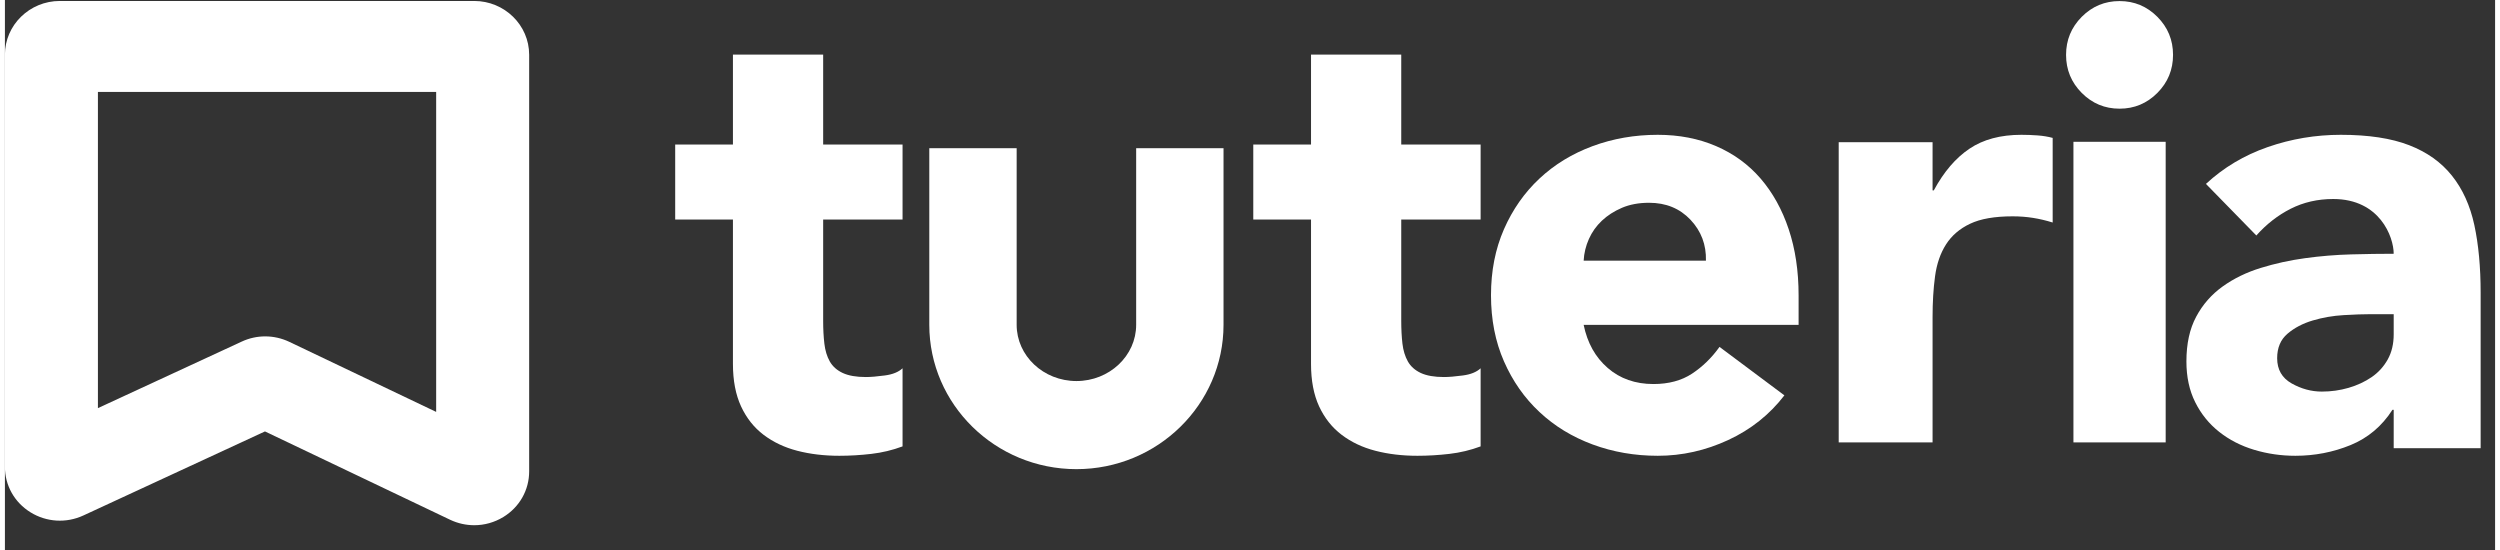 <?xml version="1.0" encoding="UTF-8" standalone="no"?>
<svg width="109px" height="24px" viewBox="0 0 95 21" version="1.1" xmlns="http://www.w3.org/2000/svg" xmlns:xlink="http://www.w3.org/1999/xlink">
    <rect x="0" y="0" width="95" height="21" fill="#333333" stroke="none"/>
    <!-- Generator: Sketch 46.1 (44463) - http://www.bohemiancoding.com/sketch -->
    <title>Tuteria-logo-primary Copy 2</title>
    <desc>Created with Sketch.</desc>
    <defs></defs>
    <g id="Tuteria-UX" stroke="none" stroke-width="1" fill="none" fill-rule="evenodd">
        <g id="Step-3---Tutor-Profile" transform="translate(-635, -21)" fill="#ffffff">
            <g id="Tuteria-logo-primary-Copy-2" transform="translate(635, 21)">
                <path d="M9.931,12.833 C10.245,12.833 10.559,12.903 10.851,13.042 L16.452,15.714 L16.452,3.507 L3.548,3.507 L3.548,15.57 L9.034,13.032 C9.319,12.899 9.625,12.833 9.931,12.833 M17.905,20.037 C17.592,20.037 17.278,19.968 16.985,19.829 L9.921,16.459 L2.994,19.665 C2.34,19.968 1.586,19.922 0.975,19.544 C0.364,19.166 5.80151416e-05,18.519 5.80151416e-05,17.812 L5.80151416e-05,2.088 C5.80151416e-05,0.957 0.941,0.037 2.097,0.037 L17.903,0.037 C19.059,0.037 20,0.957 20,2.088 L20,17.985 C20,18.697 19.632,19.347 19.015,19.724 C18.674,19.932 18.29,20.037 17.905,20.037" id="Fill-1"></path>
                <path d="M34.245,8.376 L31.216,8.376 L31.216,12.238 C31.216,12.556 31.231,12.846 31.262,13.108 C31.292,13.371 31.361,13.597 31.468,13.788 C31.575,13.978 31.74,14.125 31.962,14.229 C32.183,14.332 32.478,14.384 32.845,14.384 C33.029,14.384 33.27,14.364 33.568,14.324 C33.866,14.285 34.092,14.193 34.245,14.05 L34.245,17.03 C33.862,17.173 33.465,17.268 33.052,17.316 C32.639,17.364 32.233,17.388 31.836,17.388 C31.254,17.388 30.719,17.324 30.229,17.197 C29.74,17.07 29.312,16.867 28.944,16.589 C28.577,16.311 28.291,15.949 28.084,15.504 C27.878,15.059 27.774,14.519 27.774,13.883 L27.774,8.376 L25.571,8.376 L25.571,5.515 L27.774,5.515 L27.774,2.082 L31.216,2.082 L31.216,5.515 L34.245,5.515 L34.245,8.376 Z" id="Fill-4"></path>
                <path d="M56.298,8.376 L53.27,8.376 L53.27,12.238 C53.27,12.556 53.285,12.846 53.315,13.108 C53.346,13.371 53.415,13.597 53.522,13.788 C53.629,13.978 53.793,14.125 54.015,14.229 C54.237,14.332 54.532,14.384 54.899,14.384 C55.082,14.384 55.323,14.364 55.622,14.324 C55.92,14.285 56.145,14.193 56.298,14.05 L56.298,17.03 C55.916,17.173 55.518,17.268 55.105,17.316 C54.692,17.364 54.287,17.388 53.889,17.388 C53.307,17.388 52.772,17.324 52.283,17.197 C51.793,17.07 51.365,16.867 50.998,16.589 C50.631,16.311 50.344,15.949 50.137,15.504 C49.931,15.059 49.828,14.519 49.828,13.883 L49.828,8.376 L47.625,8.376 L47.625,5.515 L49.828,5.515 L49.828,2.082 L53.27,2.082 L53.27,5.515 L56.298,5.515 L56.298,8.376 Z" id="Fill-6"></path>
                <path d="M64.894,9.945 C64.91,9.337 64.713,8.817 64.305,8.384 C63.896,7.952 63.37,7.736 62.726,7.736 C62.333,7.736 61.988,7.8 61.689,7.928 C61.391,8.056 61.136,8.22 60.924,8.42 C60.711,8.621 60.547,8.853 60.429,9.117 C60.311,9.381 60.244,9.657 60.229,9.945 L64.894,9.945 Z M67.887,15.083 C67.321,15.819 66.606,16.388 65.742,16.788 C64.878,17.188 63.983,17.388 63.056,17.388 C62.176,17.388 61.348,17.244 60.57,16.956 C59.793,16.668 59.117,16.256 58.544,15.719 C57.97,15.183 57.519,14.539 57.189,13.786 C56.859,13.034 56.694,12.194 56.694,11.265 C56.694,10.337 56.859,9.497 57.189,8.744 C57.519,7.992 57.97,7.348 58.544,6.811 C59.117,6.275 59.793,5.863 60.57,5.575 C61.348,5.287 62.176,5.143 63.056,5.143 C63.873,5.143 64.615,5.287 65.283,5.575 C65.95,5.863 66.516,6.275 66.979,6.811 C67.442,7.348 67.8,7.992 68.051,8.744 C68.303,9.497 68.429,10.337 68.429,11.265 L68.429,12.394 L60.229,12.394 C60.37,13.082 60.676,13.63 61.147,14.038 C61.619,14.447 62.2,14.651 62.891,14.651 C63.472,14.651 63.963,14.519 64.364,14.255 C64.764,13.991 65.114,13.651 65.412,13.234 L67.887,15.083 Z" id="Fill-8"></path>
                <path d="M69.959,5.425 L73.54,5.425 L73.54,7.263 L73.587,7.263 C73.969,6.556 74.422,6.026 74.948,5.673 C75.473,5.319 76.133,5.143 76.929,5.143 C77.135,5.143 77.342,5.151 77.549,5.166 C77.756,5.182 77.947,5.213 78.122,5.261 L78.122,8.489 C77.868,8.41 77.617,8.351 77.37,8.312 C77.124,8.273 76.865,8.253 76.595,8.253 C75.91,8.253 75.369,8.347 74.972,8.536 C74.574,8.724 74.268,8.988 74.053,9.325 C73.838,9.663 73.698,10.067 73.635,10.539 C73.571,11.01 73.54,11.528 73.54,12.094 L73.54,16.878 L69.959,16.878 L69.959,5.425 Z" id="Fill-10"></path>
                <path d="M78.914,16.878 L82.433,16.878 L82.433,5.41 L78.914,5.41 L78.914,16.878 Z M78.633,2.093 C78.633,1.527 78.832,1.044 79.231,0.642 C79.63,0.241 80.111,0.041 80.674,0.041 C81.236,0.041 81.717,0.241 82.116,0.642 C82.515,1.044 82.714,1.527 82.714,2.093 C82.714,2.66 82.515,3.144 82.116,3.545 C81.717,3.946 81.236,4.146 80.674,4.146 C80.111,4.146 79.63,3.946 79.231,3.545 C78.832,3.144 78.633,2.66 78.633,2.093 L78.633,2.093 Z" id="Fill-12"></path>
                <path d="M90.243,11.986 C89.97,11.986 89.63,11.998 89.221,12.022 C88.813,12.046 88.42,12.114 88.044,12.226 C87.667,12.338 87.346,12.506 87.082,12.73 C86.818,12.954 86.686,13.266 86.686,13.666 C86.686,14.098 86.87,14.419 87.238,14.627 C87.607,14.835 87.991,14.939 88.392,14.939 C88.744,14.939 89.085,14.891 89.414,14.795 C89.742,14.699 90.034,14.563 90.291,14.387 C90.547,14.211 90.751,13.987 90.904,13.714 C91.056,13.442 91.132,13.122 91.132,12.754 L91.132,11.986 L90.243,11.986 Z M91.132,15.635 L91.084,15.635 C90.683,16.259 90.15,16.708 89.486,16.98 C88.821,17.252 88.119,17.388 87.383,17.388 C86.838,17.388 86.313,17.312 85.808,17.16 C85.303,17.008 84.859,16.78 84.474,16.475 C84.09,16.172 83.785,15.795 83.561,15.347 C83.336,14.899 83.224,14.379 83.224,13.786 C83.224,13.114 83.348,12.546 83.597,12.082 C83.845,11.617 84.182,11.234 84.607,10.929 C85.031,10.625 85.516,10.389 86.061,10.221 C86.605,10.053 87.17,9.929 87.755,9.849 C88.34,9.769 88.924,9.721 89.509,9.705 C90.094,9.689 90.635,9.681 91.132,9.681 C91.132,9.041 90.604,7.592 88.825,7.592 C88.232,7.592 87.691,7.716 87.202,7.964 C86.713,8.212 86.277,8.552 85.892,8.984 L83.969,7.016 C84.643,6.392 85.427,5.923 86.325,5.611 C87.222,5.299 88.152,5.143 89.113,5.143 C90.171,5.143 91.04,5.275 91.721,5.539 C92.402,5.803 92.947,6.191 93.355,6.703 C93.764,7.216 94.048,7.844 94.209,8.588 C94.369,9.333 94.449,10.193 94.449,11.169 L94.449,17.1 L91.132,17.1 L91.132,15.635 Z" id="Fill-14"></path>
                <path d="M40.878,17.898 C37.783,17.898 35.265,15.428 35.265,12.392 L35.265,5.653 L38.598,5.653 L38.598,12.392 C38.598,13.575 39.621,14.537 40.878,14.537 C42.134,14.537 43.157,13.575 43.157,12.392 L43.157,5.653 L46.49,5.653 L46.49,12.392 C46.49,15.428 43.972,17.898 40.878,17.898" id="Fill-15"></path>
            </g>
        </g>
    </g>
</svg>